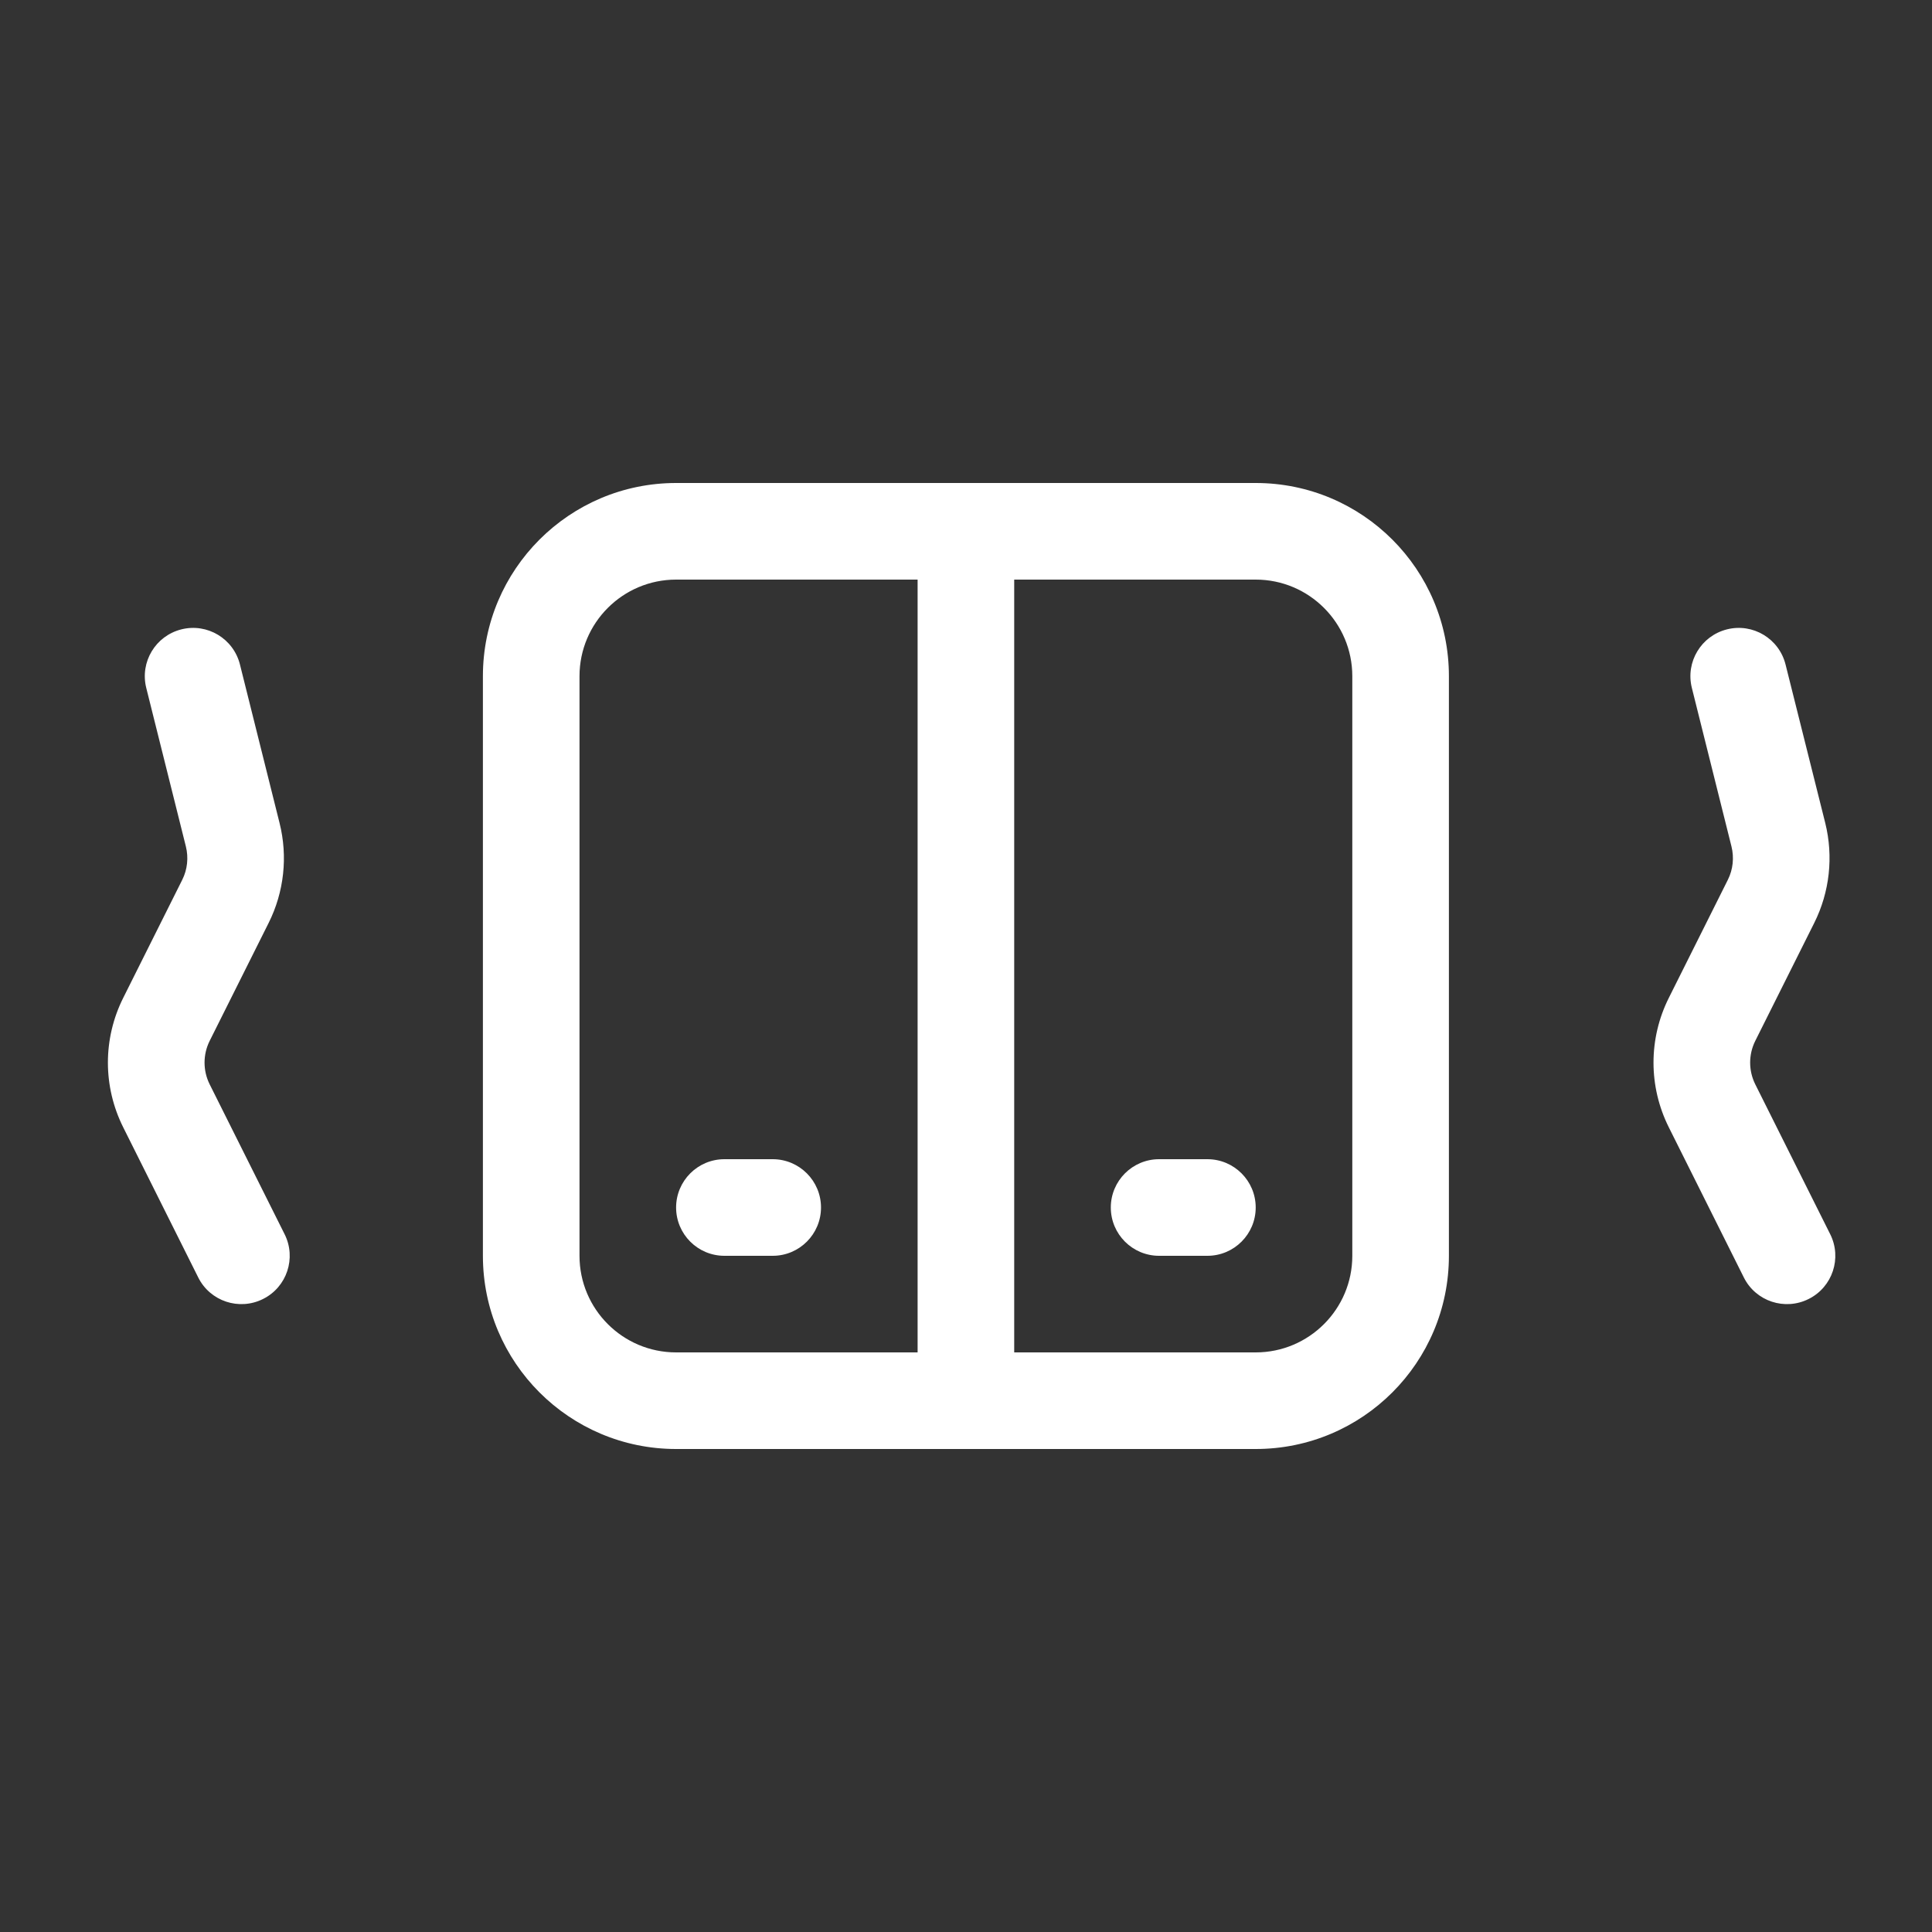 <svg width="20" height="20" viewBox="0 0 20 20" fill="none" xmlns="http://www.w3.org/2000/svg">
<rect x="0" y="0" width="20" height="20" fill="#333333" stroke="none"/>
<path d="M6.999 5C5.895 5 4.999 5.895 4.999 7V13C4.999 14.105 5.895 15 6.999 15H12.999C14.104 15 14.999 14.105 14.999 13V7C14.999 5.895 14.104 5 12.999 5H6.999ZM5.999 7C5.999 6.448 6.447 6 6.999 6H9.499V14H6.999C6.447 14 5.999 13.552 5.999 13V7ZM10.499 14V6H12.999C13.551 6 13.999 6.448 13.999 7V13C13.999 13.552 13.551 14 12.999 14H10.499ZM11.499 12.5C11.499 12.224 11.723 12 11.999 12H12.499C12.775 12 12.999 12.224 12.999 12.5C12.999 12.776 12.775 13 12.499 13H11.999C11.723 13 11.499 12.776 11.499 12.5ZM7.499 12C7.223 12 6.999 12.224 6.999 12.5C6.999 12.776 7.223 13 7.499 13H7.999C8.275 13 8.499 12.776 8.499 12.5C8.499 12.224 8.275 12 7.999 12H7.499ZM1.878 6.515C2.146 6.448 2.417 6.611 2.484 6.879L2.894 8.52C2.981 8.867 2.941 9.234 2.781 9.554L2.17 10.776C2.1 10.917 2.1 11.083 2.17 11.224L2.946 12.776C3.07 13.023 2.97 13.324 2.723 13.447C2.476 13.571 2.175 13.471 2.052 13.224L1.276 11.671C1.064 11.248 1.064 10.752 1.276 10.329L1.887 9.107C1.94 9.001 1.953 8.878 1.924 8.762L1.514 7.121C1.447 6.853 1.61 6.582 1.878 6.515ZM18.484 6.879C18.417 6.611 18.146 6.448 17.878 6.515C17.61 6.582 17.447 6.853 17.514 7.121L17.924 8.762C17.953 8.878 17.94 9.001 17.887 9.107L17.276 10.329C17.064 10.752 17.064 11.248 17.276 11.671L18.052 13.224C18.175 13.471 18.476 13.571 18.723 13.447C18.97 13.324 19.07 13.023 18.946 12.776L18.17 11.224C18.1 11.083 18.1 10.917 18.17 10.776L18.781 9.554C18.941 9.234 18.981 8.867 18.895 8.52L18.484 6.879Z" fill="#ffffff"/>
</svg>

